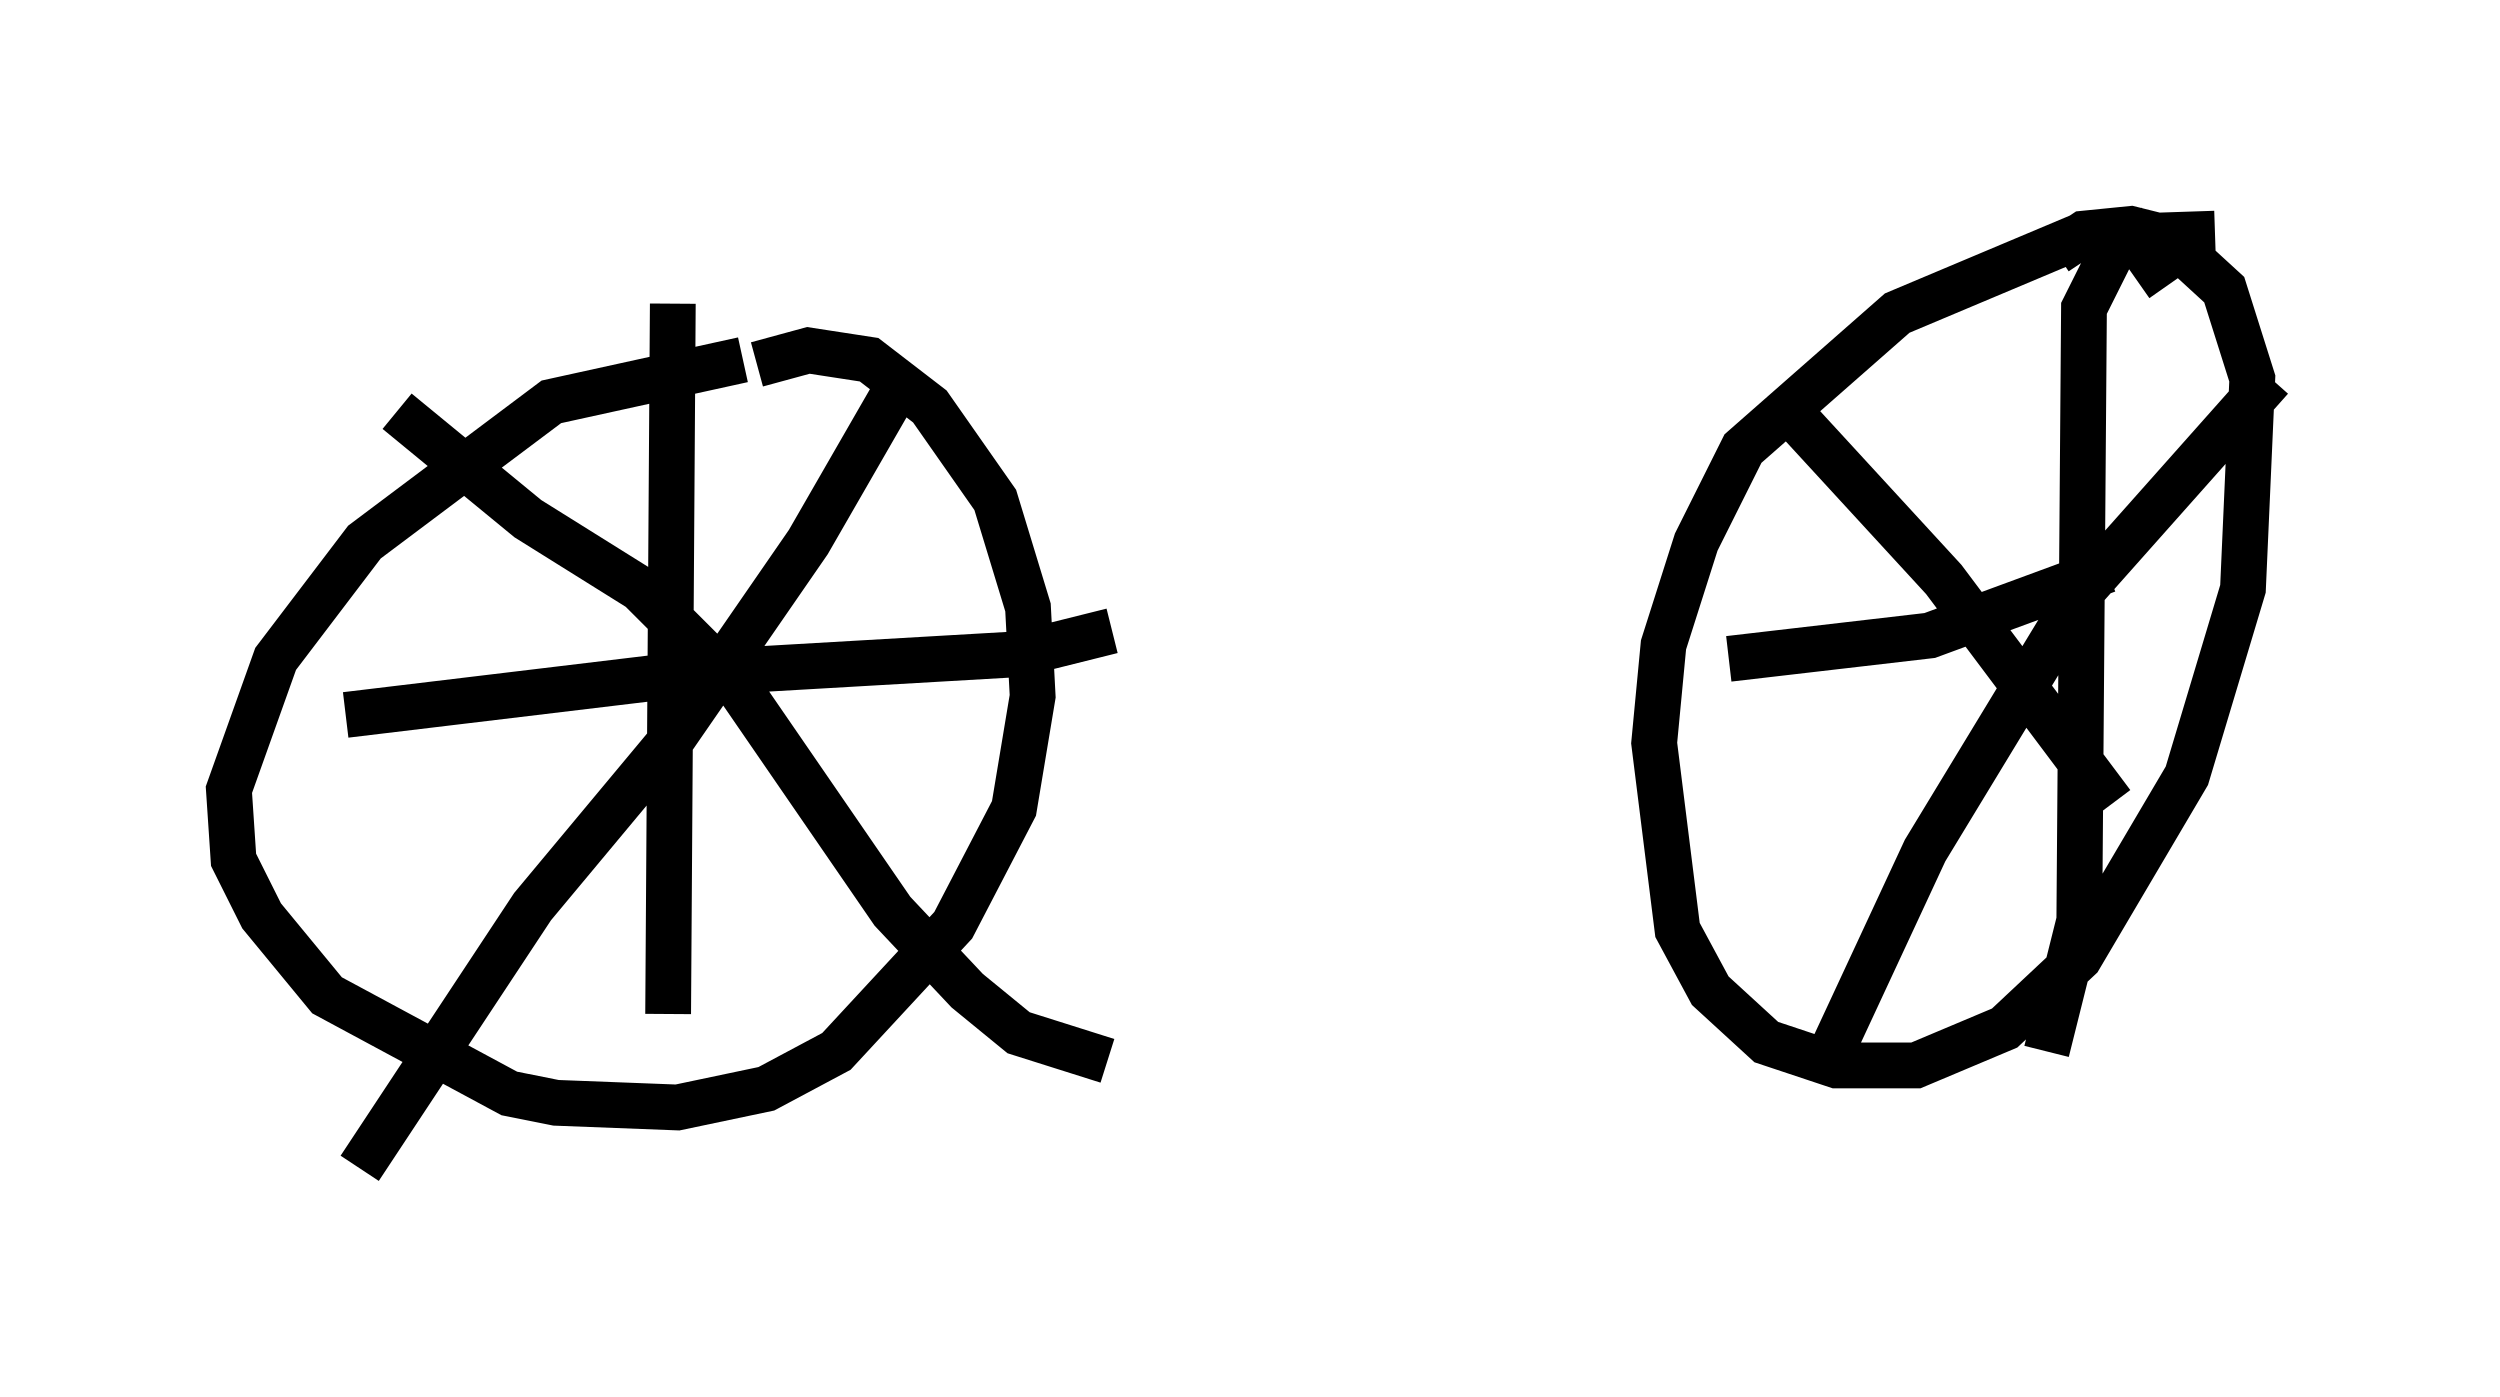 <?xml version="1.0" encoding="utf-8" ?>
<svg baseProfile="full" height="30.519" version="1.1" width="54.611" xmlns="http://www.w3.org/2000/svg" xmlns:ev="http://www.w3.org/2001/xml-events" xmlns:xlink="http://www.w3.org/1999/xlink"><defs /><rect fill="white" height="30.519" width="54.611" x="0" y="0" /><path d="M19.394, 8.267 m-3.165, -0.408 l-4.185, 0.919 -4.083, 3.063 l-1.94, 2.552 -1.021, 2.858 l0.102, 1.531 0.613, 1.225 l1.429, 1.735 3.981, 2.144 l1.021, 0.204 2.654, 0.102 l1.94, -0.408 1.531, -0.817 l2.552, -2.756 1.327, -2.552 l0.408, -2.45 -0.102, -1.94 l-0.715, -2.348 -1.429, -2.042 l-1.327, -1.021 -1.327, -0.204 l-1.123, 0.306 m-1.838, -1.327 l-0.102, 15.517 m-7.044, -6.533 l7.656, -0.919 7.044, -0.408 l2.042, -0.51 m-4.696, -5.308 l-1.94, 3.369 -2.96, 4.288 l-3.063, 3.675 -3.777, 5.717 m0.817, -16.538 l2.858, 2.348 2.45, 1.531 l2.144, 2.144 3.369, 4.9 l1.633, 1.735 1.123, 0.919 l1.94, 0.613 m24.194, -18.069 l-3.063, 0.102 -3.879, 1.633 l-3.369, 2.96 -1.021, 2.042 l-0.715, 2.246 -0.204, 2.144 l0.51, 4.083 0.715, 1.327 l1.225, 1.123 1.531, 0.51 l1.735, 0.0 1.94, -0.817 l1.633, -1.531 2.348, -3.981 l1.225, -4.083 0.204, -4.594 l-0.613, -1.94 -1.225, -1.123 l-0.817, -0.204 -1.021, 0.102 l-0.613, 0.408 m2.45, 0.715 l-0.715, -1.021 -0.51, 0.306 l-0.613, 1.225 -0.102, 13.373 l-0.715, 2.858 m-6.942, -8.575 l4.39, -0.51 3.879, -1.429 m3.573, -4.185 l-4.083, 4.594 -3.471, 5.717 l-2.042, 4.39 m-1.021, -14.088 l3.471, 3.777 3.675, 4.9 " fill="none" stroke="black" stroke-width="1" /></svg>